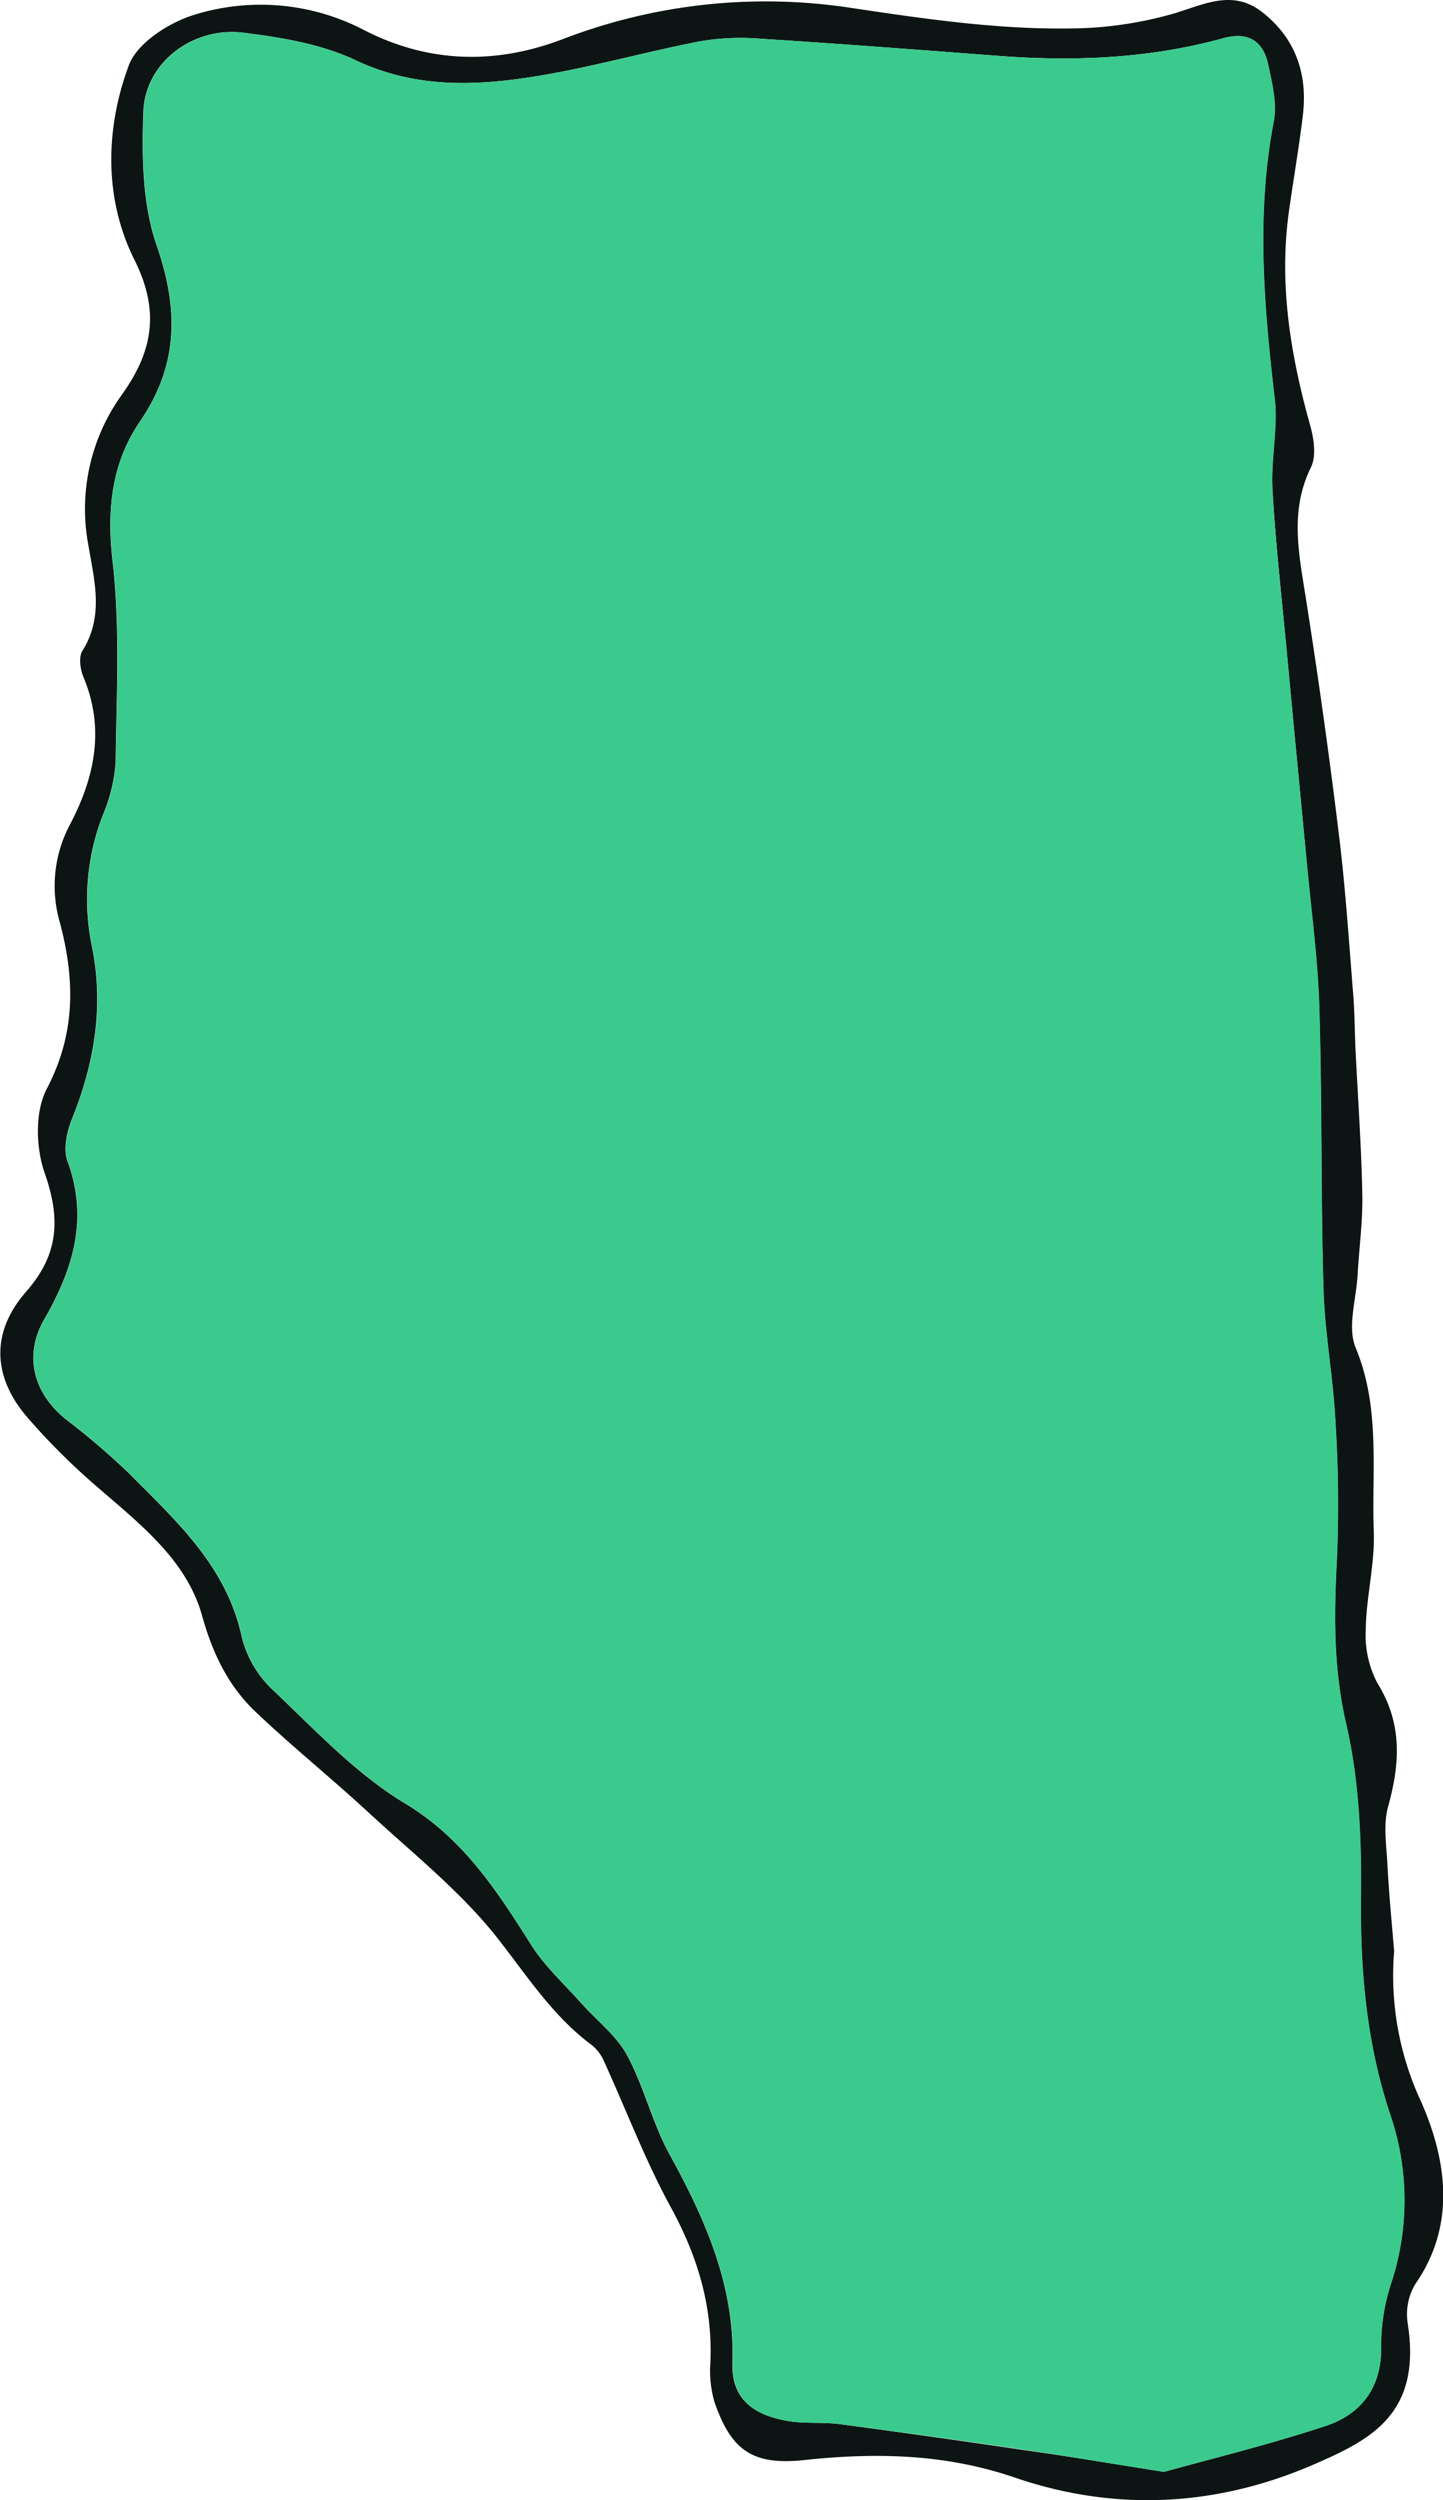 <svg id="Layer_1" data-name="Layer 1" xmlns="http://www.w3.org/2000/svg" viewBox="0 0 212.43 367.96"><defs><style>.cls-1{fill:#0c1513;}.cls-2{fill:#3bca8d;}</style></defs><title>alberta-final</title><path class="cls-1" d="M485.22,718.56a43.9,43.9,0,0,0,4,22.23c3.68,8.41,5.19,18-.86,26.73a8.64,8.64,0,0,0-1.16,5.73c2.08,13.06-5,17-13.13,20.56-14.47,6.46-29.61,7.39-44.69,2.23-10.22-3.5-20.45-3.71-31-2.58-7.56.81-10.73-1.38-13.2-8.48a16.43,16.43,0,0,1-.62-5.9c.35-8.22-1.88-15.61-5.83-22.83-3.78-6.92-6.58-14.37-9.87-21.56a6.16,6.16,0,0,0-1.76-2.3c-5.68-4.22-9.4-10-13.7-15.51-5.45-7-12.58-12.63-19.13-18.69-5.48-5.07-11.31-9.75-16.71-14.89-4-3.82-6.28-8.54-7.83-14.11-2.25-8.08-8.95-13.33-15.14-18.69A99.34,99.34,0,0,1,284,640c-5.16-6-5.37-12.58-.15-18.52,4.81-5.48,5.05-10.76,2.71-17.42-1.3-3.72-1.46-9,.29-12.38,4.31-8.19,4.17-16.19,1.92-24.59a19.23,19.23,0,0,1,1.58-14.46c3.58-6.88,5.08-14,1.92-21.56-.48-1.15-.73-3-.16-3.87,3.18-5.08,1.78-10.24.89-15.49a28.77,28.77,0,0,1,4.94-22.24c4.48-6.29,5.64-12.18,1.84-19.8-4.5-9-4.32-19.29-.83-28.66,1.22-3.3,6-6.34,9.69-7.44a32.93,32.93,0,0,1,24.79,2.19c9.76,5.07,19.72,5.11,29.42,1.4A83.2,83.2,0,0,1,405,432.53c10.88,1.63,21.62,3.22,32.56,3.07a56.66,56.66,0,0,0,15.12-2.17c4.52-1.33,8.72-3.67,13.12-.23,4.87,3.81,6.67,9,6,15-.54,4.63-1.35,9.22-2,13.83-1.62,10.91.12,21.49,3.06,32,.55,1.94.92,4.5.11,6.16-3.11,6.31-1.81,12.54-.79,19q2.79,17.64,4.95,35.4c.94,7.72,1.44,15.49,2.07,23.25.21,2.64.2,5.3.33,8,.35,7.13.87,14.27,1,21.41.08,3.92-.47,7.85-.69,11.78-.2,3.6-1.54,7.7-.29,10.72,3.69,8.89,2.34,18.06,2.67,27.1.17,4.76-1.11,9.55-1.18,14.34a15.16,15.16,0,0,0,1.72,7.94c3.69,5.94,3.33,11.81,1.57,18.16-.71,2.54-.28,5.46-.12,8.19C484.45,710.17,484.92,714.94,485.22,718.56ZM451.33,795.2c6.74-1.88,15.42-4,23.86-6.78,5.26-1.77,8.25-5.75,8.1-11.84a29.44,29.44,0,0,1,1.53-9.31,39,39,0,0,0-.15-24.53c-3.55-10.58-4.48-21.36-4.35-32.46.09-8.42-.3-17.07-2.19-25.21s-1.78-16.08-1.35-24.24a192.49,192.49,0,0,0-.23-20.38c-.34-6.45-1.56-12.87-1.75-19.32-.4-13.78-.2-27.58-.61-41.37-.21-7.13-1.18-14.23-1.84-21.35-1-10.75-2.06-21.5-3.06-32.26-.71-7.59-1.55-15.17-2-22.78-.24-4.43.84-9,.33-13.33-1.59-13.62-2.75-27.16-.13-40.8.5-2.63-.25-5.6-.83-8.32-.75-3.53-2.95-4.89-6.67-3.87-10.89,3-22,3.43-33.19,2.57-11.61-.88-23.22-1.77-34.85-2.51a35.38,35.38,0,0,0-8.91.38c-7.67,1.48-15.23,3.61-22.92,4.94-9.4,1.62-18.67,2.18-27.87-2.19-5-2.35-10.78-3.31-16.32-4-7.5-1-14.57,4.35-14.84,11.56-.25,6.57-.16,13.61,1.94,19.69,3.26,9.44,3.26,17.62-2.48,26-4.14,6.08-4.87,12.92-4,20.51,1.13,9.79.58,19.8.45,29.71a24.76,24.76,0,0,1-1.91,7.73,34.19,34.19,0,0,0-1.61,19.1c1.81,8.75.46,17.2-2.87,25.45-.77,1.91-1.36,4.5-.7,6.29,3.13,8.52.83,15.92-3.43,23.33-3.06,5.33-1.55,10.86,3.19,14.68a111.08,111.08,0,0,1,9.11,7.77c7,7.06,14.53,13.76,16.79,24.26a15.88,15.88,0,0,0,4.44,7.67c6.26,5.93,12.31,12.44,19.59,16.83,8.67,5.23,13.57,12.93,18.66,20.95,2,3.11,4.81,5.67,7.29,8.45,2.27,2.56,5.17,4.76,6.75,7.67,2.51,4.64,3.72,10,6.26,14.6,5.28,9.62,9.62,19.41,9.25,30.68-.18,5.44,3.27,7.63,7.86,8.49,2.6.49,5.33.17,8,.52Q417.26,790,430.79,792C436.87,792.84,442.94,793.87,451.33,795.2Z" transform="translate(-279.98 -431.41)"/><path class="cls-2" d="M451.33,795.2c-8.39-1.33-14.46-2.36-20.54-3.25q-13.53-2-27.09-3.77c-2.63-.35-5.36,0-8-.52-4.59-.86-8-3-7.86-8.49.37-11.27-4-21.06-9.25-30.68-2.54-4.62-3.75-10-6.26-14.6-1.58-2.91-4.48-5.11-6.75-7.67-2.48-2.78-5.32-5.34-7.29-8.45-5.09-8-10-15.72-18.66-20.95-7.28-4.39-13.33-10.9-19.59-16.83a15.88,15.88,0,0,1-4.44-7.67c-2.26-10.5-9.77-17.2-16.79-24.26a111.08,111.08,0,0,0-9.11-7.77c-4.74-3.82-6.25-9.35-3.19-14.68,4.26-7.41,6.56-14.81,3.43-23.33-.66-1.79-.07-4.38.7-6.29,3.33-8.25,4.68-16.7,2.87-25.45a34.19,34.19,0,0,1,1.61-19.1,24.76,24.76,0,0,0,1.91-7.73c.13-9.91.68-19.92-.45-29.71-.89-7.59-.16-14.43,4-20.51,5.74-8.4,5.74-16.58,2.48-26-2.1-6.08-2.19-13.12-1.94-19.69.27-7.21,7.34-12.52,14.84-11.56,5.54.71,11.35,1.67,16.32,4,9.2,4.37,18.47,3.81,27.87,2.19,7.69-1.33,15.25-3.46,22.92-4.94a35.38,35.38,0,0,1,8.91-.38c11.63.74,23.24,1.63,34.85,2.51,11.2.86,22.3.42,33.19-2.57,3.72-1,5.92.34,6.67,3.87.58,2.72,1.33,5.69.83,8.32-2.62,13.64-1.46,27.18.13,40.8.51,4.37-.57,8.9-.33,13.33.4,7.61,1.24,15.19,2,22.78,1,10.76,2,21.51,3.06,32.26.66,7.12,1.63,14.22,1.84,21.35.41,13.79.21,27.59.61,41.37.19,6.45,1.41,12.87,1.75,19.32a192.49,192.49,0,0,1,.23,20.38c-.43,8.16-.54,16.07,1.35,24.24s2.28,16.79,2.19,25.21c-.13,11.1.8,21.88,4.35,32.46a39,39,0,0,1,.15,24.53,29.44,29.44,0,0,0-1.53,9.31c.15,6.09-2.84,10.07-8.1,11.84C466.75,791.24,458.07,793.32,451.33,795.2Z" transform="translate(-279.98 -431.41)"/></svg>